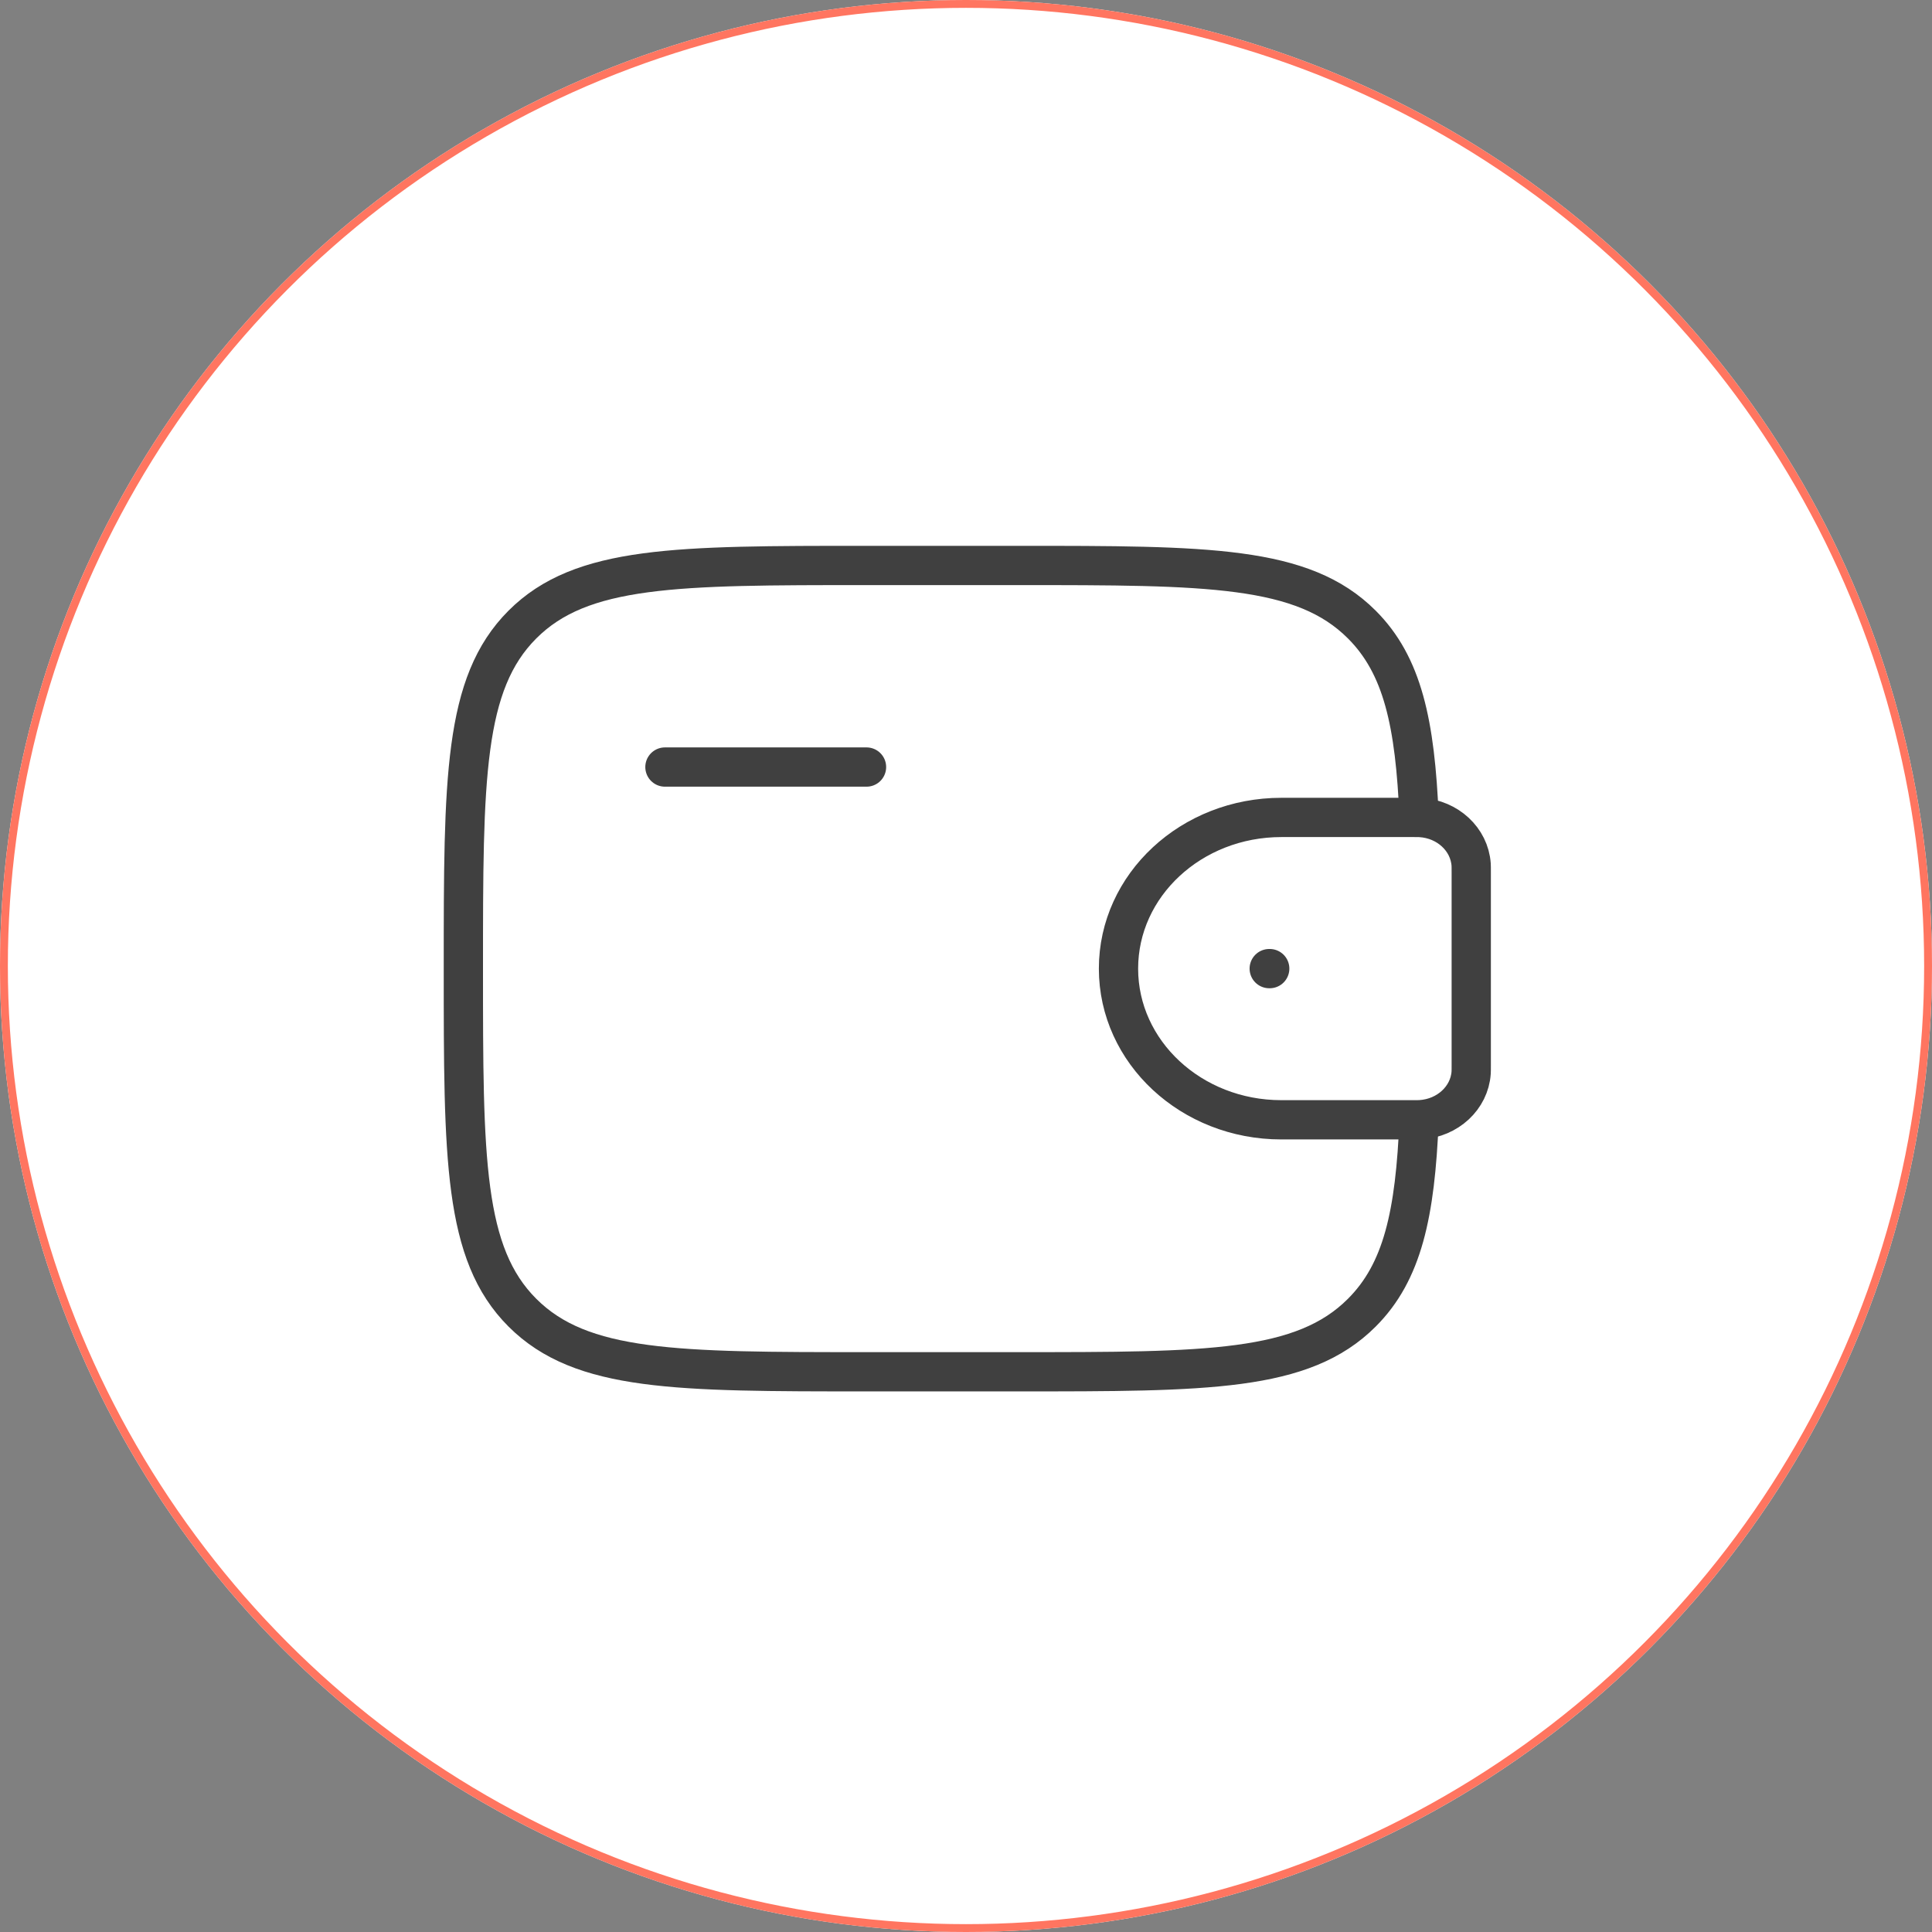 <svg width="246" height="246" viewBox="0 0 246 246" fill="none" xmlns="http://www.w3.org/2000/svg">
<rect x="0" y="0" width="246" height="246" fill="#808080" stroke="none"/>
<circle cx="123" cy="123" r="123" fill="white"/>
<circle cx="123" cy="123" r="122.5" stroke="#FF7560"/>
<path d="M84.666 97.667H110.333" stroke="#404040" stroke-width="5" stroke-linecap="round" stroke-linejoin="round"/>
<path d="M179.845 104.083H163.149C151.695 104.083 142.417 112.701 142.417 123.333C142.417 133.966 151.701 142.583 163.142 142.583H179.845C180.384 142.583 180.647 142.583 180.872 142.57C184.337 142.359 187.096 139.798 187.32 136.584C187.333 136.378 187.333 136.128 187.333 135.634V111.033C187.333 110.538 187.333 110.288 187.32 110.083C187.089 106.868 184.337 104.308 180.872 104.096C180.653 104.083 180.384 104.083 179.845 104.083Z" stroke="#404040" stroke-width="5"/>
<path d="M180.692 104.083C180.192 92.071 178.587 84.705 173.396 79.52C165.882 72 153.781 72 129.583 72H110.333C86.136 72 74.034 72 66.52 79.52C59.006 87.041 59 99.136 59 123.333C59 147.531 59 159.632 66.52 167.146C74.041 174.66 86.136 174.667 110.333 174.667H129.583C153.781 174.667 165.882 174.667 173.396 167.146C178.587 161.962 180.198 154.595 180.692 142.583" stroke="#404040" stroke-width="5"/>
<path d="M161.609 123.333H161.673" stroke="#404040" stroke-width="5" stroke-linecap="round" stroke-linejoin="round"/>
</svg>
